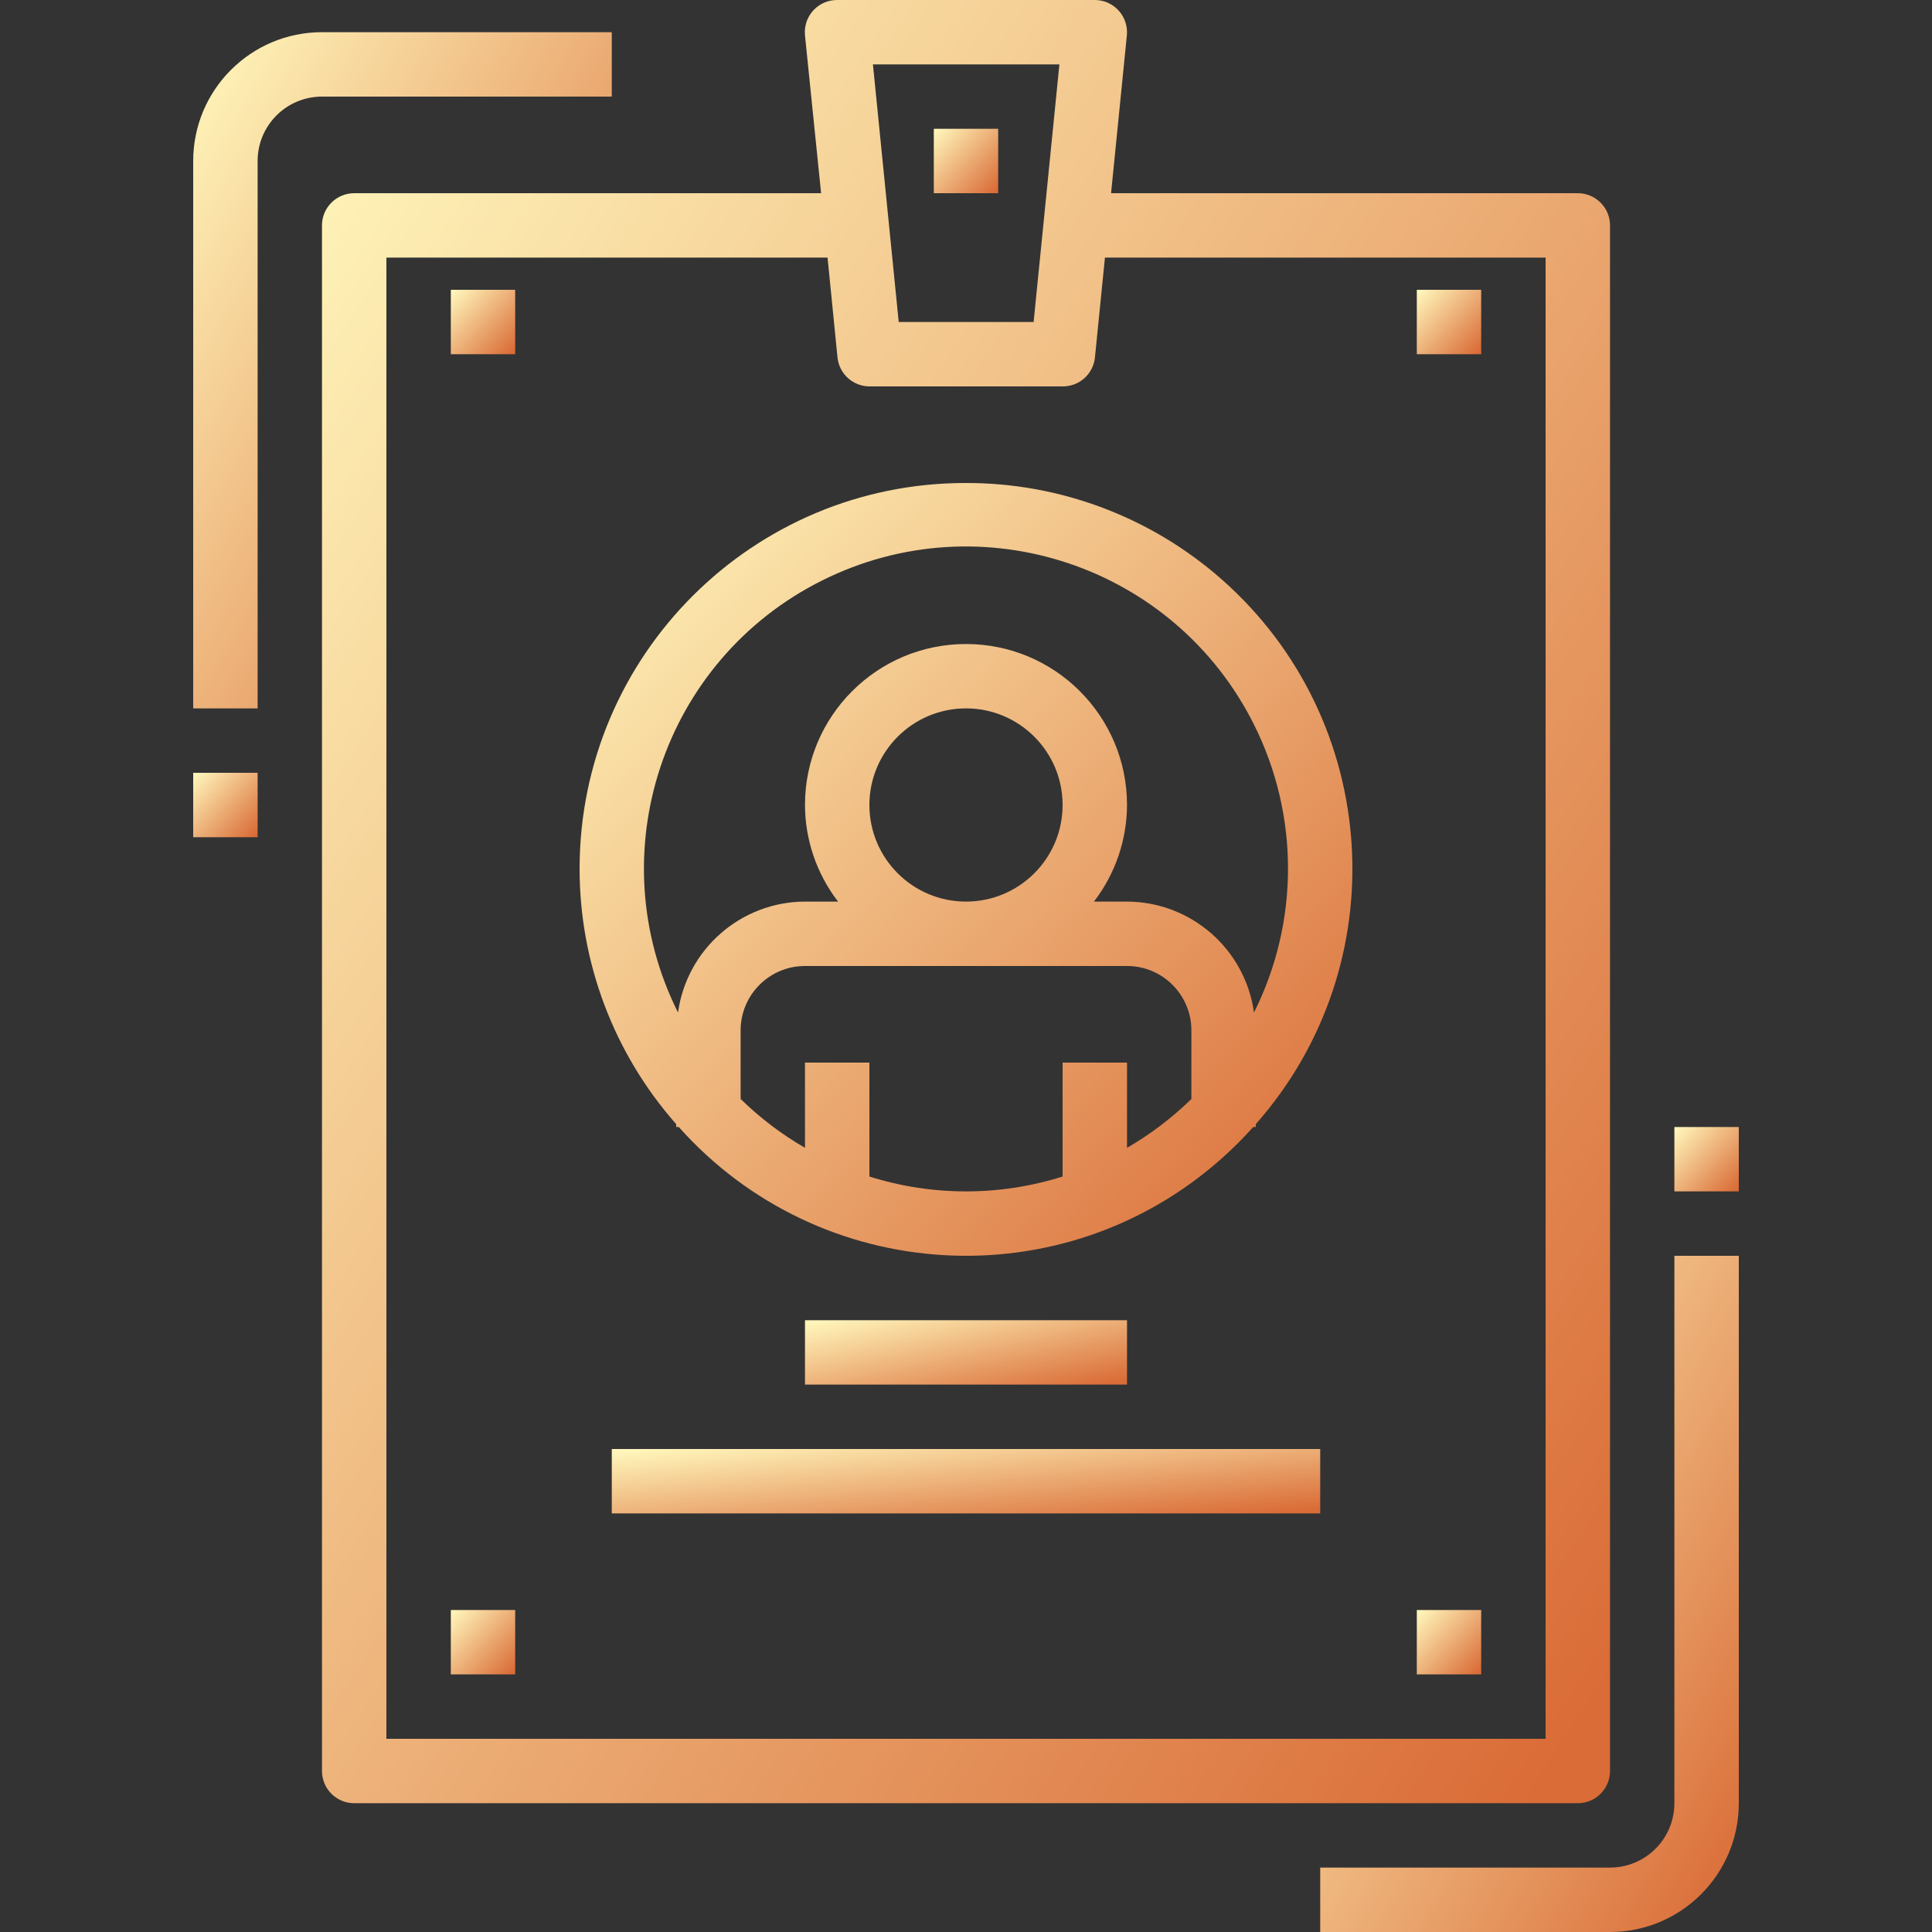 <svg width="35" height="35" viewBox="0 0 35 35" fill="none" xmlns="http://www.w3.org/2000/svg">
<rect x="0" y="0" width="35" height="35" fill="#333333" stroke="none"/>
<path d="M28.583 3.5H20.128L20.414 0.642C20.446 0.321 20.212 0.035 19.892 0.003C19.872 0.001 19.853 7.38689e-06 19.833 7.38689e-06H15.167C14.845 -0.002 14.582 0.258 14.58 0.58C14.58 0.601 14.581 0.621 14.583 0.642L14.875 3.5H6.417C6.095 3.5 5.833 3.761 5.833 4.083V32.083C5.833 32.406 6.095 32.667 6.417 32.667H28.583C28.905 32.667 29.167 32.406 29.167 32.083V4.083C29.167 3.761 28.905 3.5 28.583 3.5ZM19.192 1.167L18.725 5.833H16.281L15.814 1.167H19.192ZM28 31.5H7V4.667H14.992L15.172 6.475C15.203 6.774 15.455 7.002 15.756 7H19.256C19.555 7 19.806 6.773 19.836 6.475L20.017 4.667H28V31.5Z" fill="url(#paint0_linear)"/>
<path d="M20.417 23.917H14.583V25.083H20.417V23.917Z" fill="url(#paint1_linear)"/>
<path d="M23.917 26.25H11.083V27.417H23.917V26.25Z" fill="url(#paint2_linear)"/>
<path d="M18.083 2.333H16.917V3.5H18.083V2.333Z" fill="url(#paint3_linear)"/>
<path d="M9.333 5.25H8.167V6.417H9.333V5.25Z" fill="url(#paint4_linear)"/>
<path d="M26.833 5.25H25.667V6.417H26.833V5.25Z" fill="url(#paint5_linear)"/>
<path d="M9.333 29.167H8.167V30.333H9.333V29.167Z" fill="url(#paint6_linear)"/>
<path d="M26.833 29.167H25.667V30.333H26.833V29.167Z" fill="url(#paint7_linear)"/>
<path d="M5.833 0.583C4.545 0.583 3.5 1.628 3.5 2.917V12.833H4.667V2.917C4.667 2.272 5.189 1.75 5.833 1.75H11.083V0.583H5.833Z" fill="url(#paint8_linear)"/>
<path d="M4.667 14H3.5V15.167H4.667V14Z" fill="url(#paint9_linear)"/>
<path d="M30.333 22.75V32.667C30.333 33.311 29.811 33.833 29.167 33.833H23.917V35H29.167C30.455 35 31.5 33.955 31.5 32.667V22.75H30.333Z" fill="url(#paint10_linear)"/>
<path d="M31.5 20.417H30.333V21.583H31.5V20.417Z" fill="url(#paint11_linear)"/>
<path d="M22.137 10.5C20.857 9.37 19.208 8.747 17.5 8.75C13.64 8.744 10.506 11.868 10.5 15.728C10.497 17.435 11.12 19.085 12.25 20.365V20.417H12.297C14.857 23.29 19.261 23.545 22.134 20.985C22.334 20.807 22.524 20.617 22.703 20.417H22.75V20.365C25.305 17.471 25.03 13.055 22.137 10.5ZM21.583 19.909C21.233 20.251 20.841 20.549 20.417 20.794V19.25H19.25V21.314C18.111 21.673 16.889 21.673 15.75 21.314V19.25H14.583V20.794C14.159 20.549 13.767 20.251 13.417 19.909V18.667C13.417 18.022 13.939 17.5 14.583 17.5H20.417C21.061 17.5 21.583 18.022 21.583 18.667V19.909ZM15.75 14.583C15.75 13.617 16.534 12.833 17.5 12.833C18.466 12.833 19.25 13.617 19.25 14.583C19.25 15.55 18.466 16.333 17.5 16.333C16.534 16.333 15.75 15.55 15.75 14.583ZM22.717 18.343C22.558 17.194 21.577 16.337 20.417 16.333H19.818C20.204 15.832 20.415 15.217 20.417 14.583C20.417 12.973 19.111 11.667 17.5 11.667C15.889 11.667 14.583 12.973 14.583 14.583C14.585 15.217 14.796 15.832 15.182 16.333H14.583C13.423 16.337 12.442 17.194 12.283 18.343C10.842 15.462 12.009 11.958 14.891 10.517C17.773 9.076 21.276 10.244 22.717 13.126C23.539 14.768 23.539 16.701 22.717 18.343Z" fill="url(#paint12_linear)"/>
<defs>
<linearGradient id="paint0_linear" x1="5.833" y1="2.117" x2="35.125" y2="21.445" gradientUnits="userSpaceOnUse">
<stop stop-color="#FFF5BA"/>
<stop offset="1" stop-color="#DA6C37"/>
</linearGradient>
<linearGradient id="paint1_linear" x1="14.583" y1="23.992" x2="15.054" y2="26.166" gradientUnits="userSpaceOnUse">
<stop stop-color="#FFF5BA"/>
<stop offset="1" stop-color="#DA6C37"/>
</linearGradient>
<linearGradient id="paint2_linear" x1="11.083" y1="26.326" x2="11.305" y2="28.579" gradientUnits="userSpaceOnUse">
<stop stop-color="#FFF5BA"/>
<stop offset="1" stop-color="#DA6C37"/>
</linearGradient>
<linearGradient id="paint3_linear" x1="16.917" y1="2.409" x2="18.051" y2="3.457" gradientUnits="userSpaceOnUse">
<stop stop-color="#FFF5BA"/>
<stop offset="1" stop-color="#DA6C37"/>
</linearGradient>
<linearGradient id="paint4_linear" x1="8.167" y1="5.326" x2="9.301" y2="6.373" gradientUnits="userSpaceOnUse">
<stop stop-color="#FFF5BA"/>
<stop offset="1" stop-color="#DA6C37"/>
</linearGradient>
<linearGradient id="paint5_linear" x1="25.667" y1="5.326" x2="26.801" y2="6.373" gradientUnits="userSpaceOnUse">
<stop stop-color="#FFF5BA"/>
<stop offset="1" stop-color="#DA6C37"/>
</linearGradient>
<linearGradient id="paint6_linear" x1="8.167" y1="29.242" x2="9.301" y2="30.29" gradientUnits="userSpaceOnUse">
<stop stop-color="#FFF5BA"/>
<stop offset="1" stop-color="#DA6C37"/>
</linearGradient>
<linearGradient id="paint7_linear" x1="25.667" y1="29.242" x2="26.801" y2="30.29" gradientUnits="userSpaceOnUse">
<stop stop-color="#FFF5BA"/>
<stop offset="1" stop-color="#DA6C37"/>
</linearGradient>
<linearGradient id="paint8_linear" x1="3.5" y1="1.377" x2="13.797" y2="7.266" gradientUnits="userSpaceOnUse">
<stop stop-color="#FFF5BA"/>
<stop offset="1" stop-color="#DA6C37"/>
</linearGradient>
<linearGradient id="paint9_linear" x1="3.5" y1="14.076" x2="4.634" y2="15.123" gradientUnits="userSpaceOnUse">
<stop stop-color="#FFF5BA"/>
<stop offset="1" stop-color="#DA6C37"/>
</linearGradient>
<linearGradient id="paint10_linear" x1="23.917" y1="23.544" x2="34.214" y2="29.433" gradientUnits="userSpaceOnUse">
<stop stop-color="#FFF5BA"/>
<stop offset="1" stop-color="#DA6C37"/>
</linearGradient>
<linearGradient id="paint11_linear" x1="30.333" y1="20.492" x2="31.468" y2="21.54" gradientUnits="userSpaceOnUse">
<stop stop-color="#FFF5BA"/>
<stop offset="1" stop-color="#DA6C37"/>
</linearGradient>
<linearGradient id="paint12_linear" x1="10.5" y1="9.657" x2="24.111" y2="22.232" gradientUnits="userSpaceOnUse">
<stop stop-color="#FFF5BA"/>
<stop offset="1" stop-color="#DA6C37"/>
</linearGradient>
</defs>
</svg>
